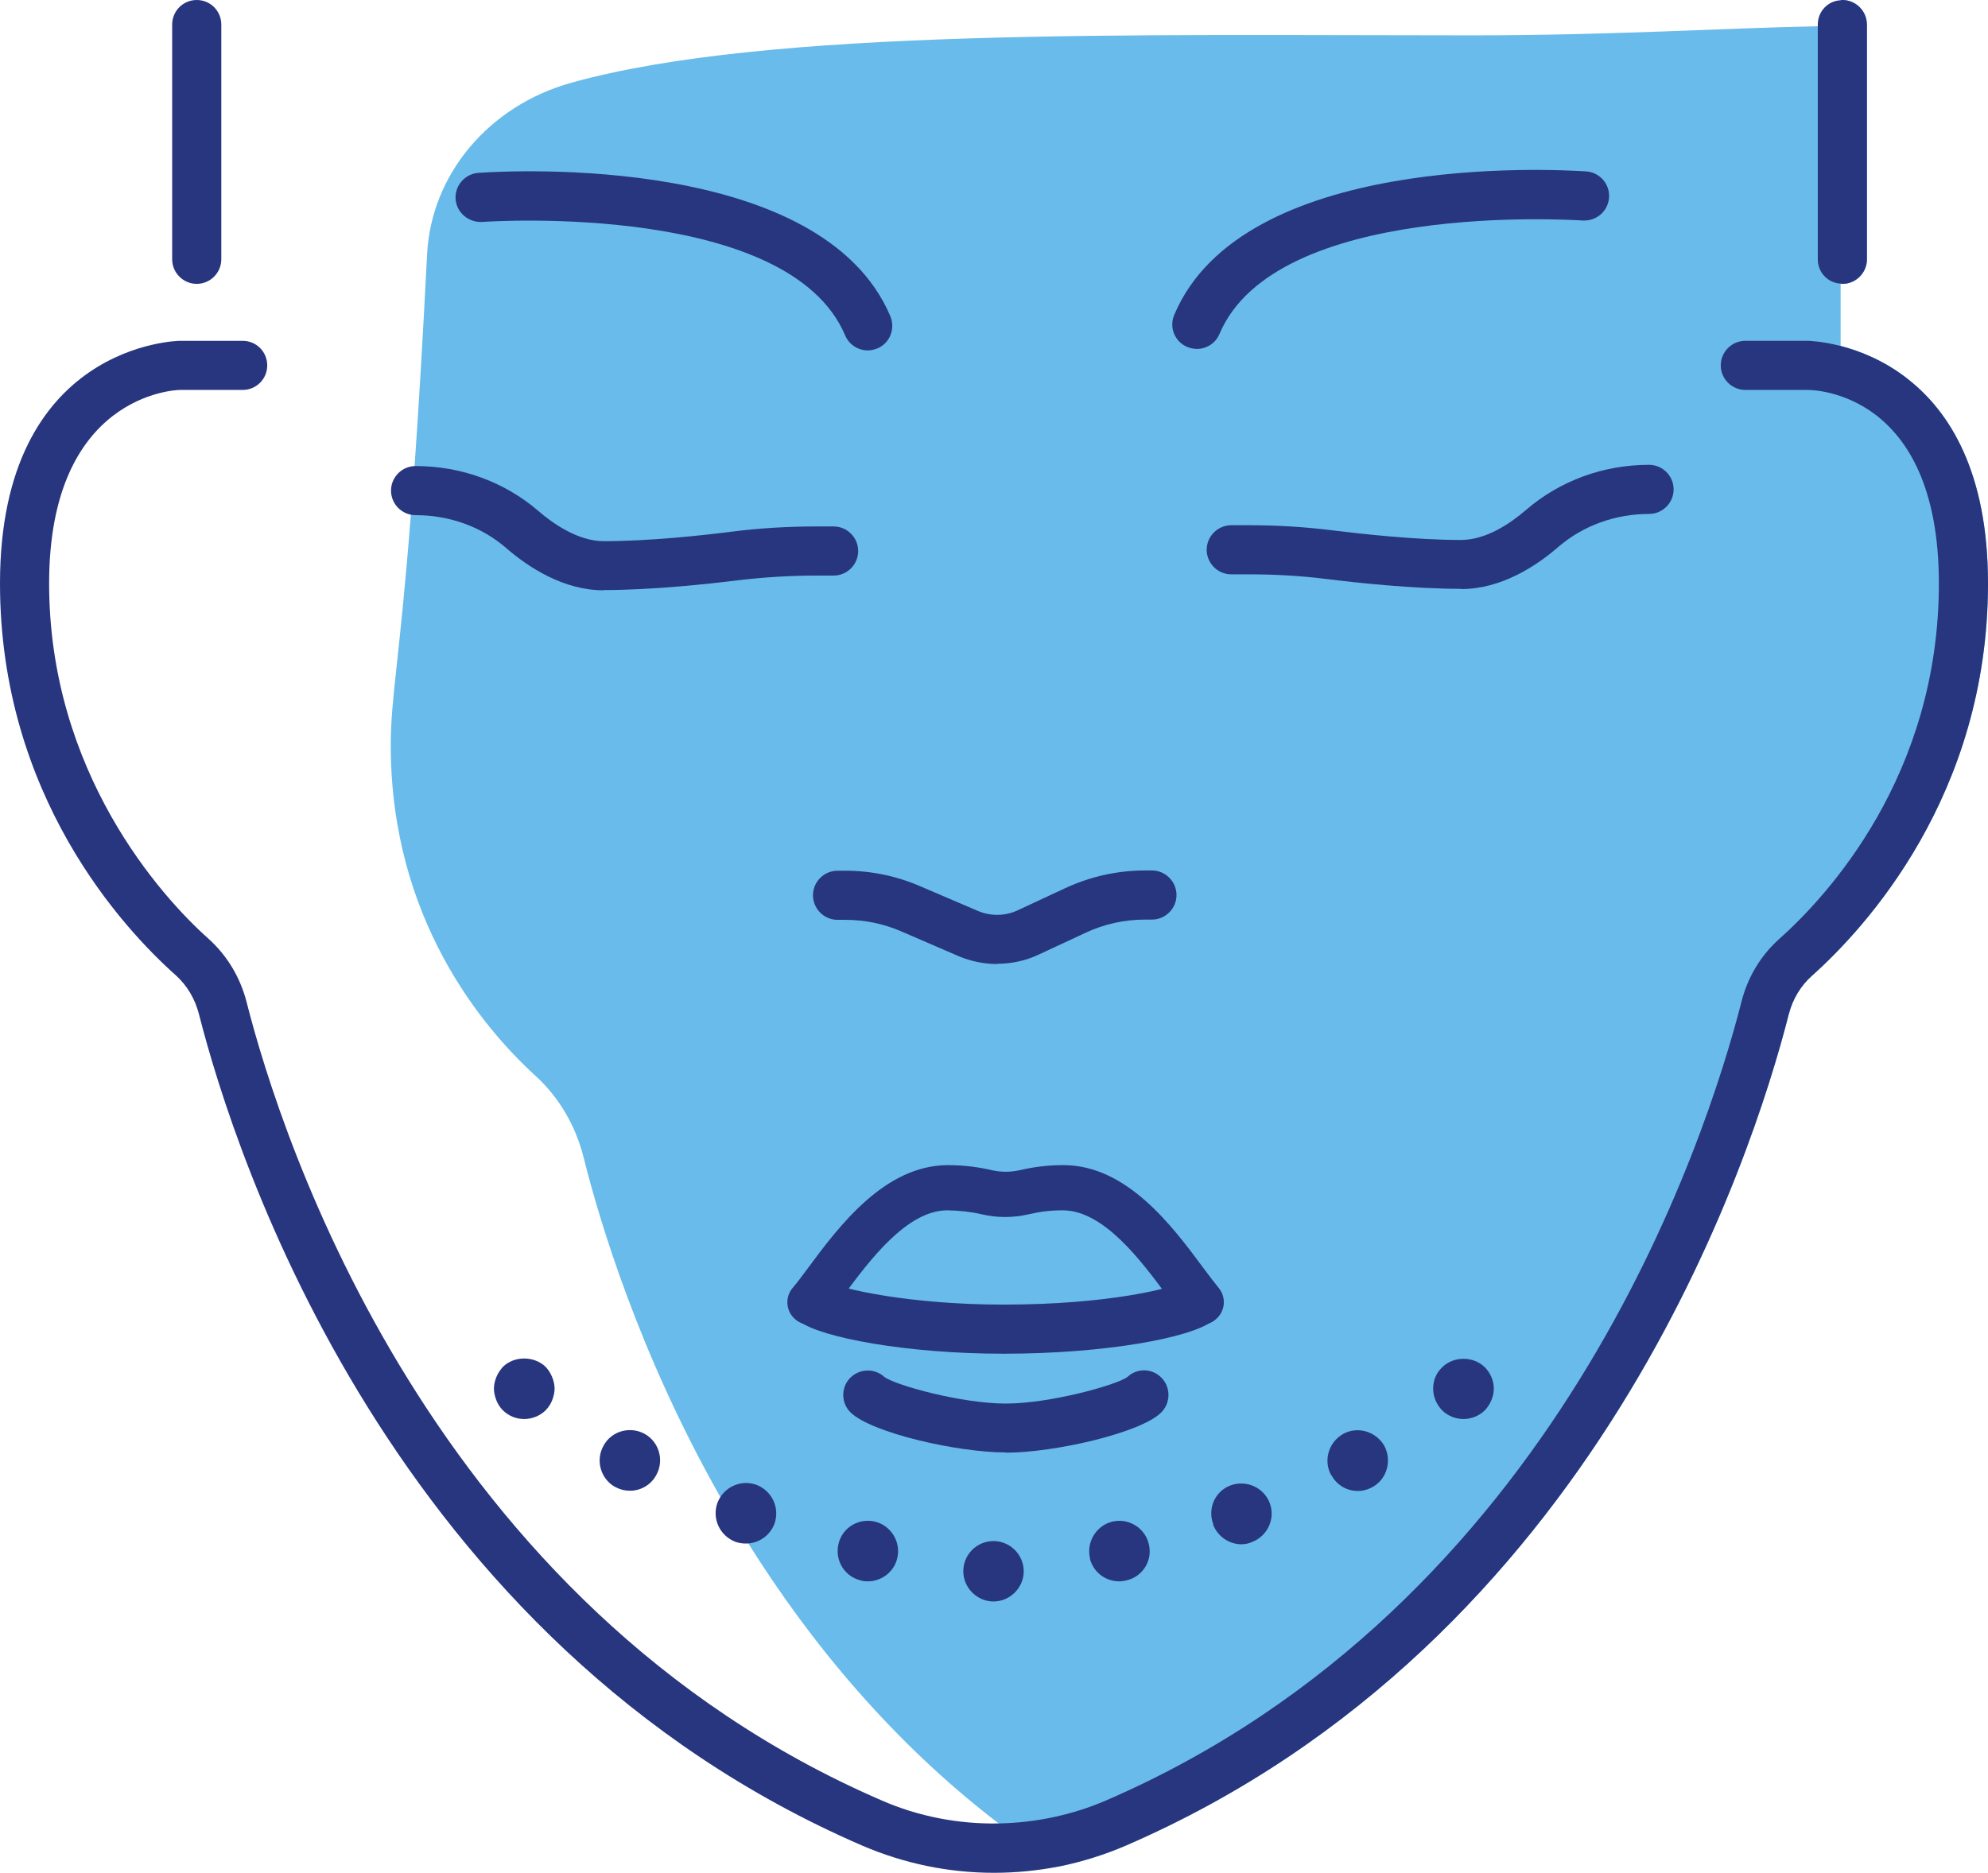 <?xml version="1.0" encoding="UTF-8"?><svg id="Layer_2" xmlns="http://www.w3.org/2000/svg" viewBox="0 0 80.94 76.27"><defs><style>.cls-1{fill:#68bbea;}.cls-2{fill:#27367e;}</style></defs><g id="Layer_1-2"><g><path class="cls-1" d="M80.94,23.76c0,8.64-5.01,14.05-7.17,15.98-.45,.4-.78,.94-.94,1.56-1.49,5.85-7.84,25.56-26.99,33.86-.88,.38-1.79,.66-2.71,.85-.86-.55-1.68-1.14-2.47-1.75-4.37-3.35-7.69-7.41-10.19-11.4-.4-.63-.78-1.26-1.14-1.89-3.31-5.84-4.93-11.27-5.57-13.84-.33-1.3-1-2.44-1.95-3.31-2.2-2.01-5.9-6.44-5.9-13.46,0-1.96,.34-3.31,.82-9.41,.05-.61,.1-1.27,.15-1.98,.16-2.27,.33-5.09,.51-8.63,.17-3.23,2.5-6.03,5.87-6.97,8.02-2.24,22.88-1.93,36.68-1.93,5.66,0,10.32-.3,14.07-.37,.32-.01,.63-.01,.93-.01,.37-.01,.73-.02,1.07-.01V10.56c0,.55-.45,1-1,1-.02,0-.05,0-.07-.01v2.54c.77,.2,1.78,.59,2.74,1.35,1.69,1.32,3.26,3.78,3.26,8.32Z"/><path class="cls-1" d="M75.01,11.56s-.05,0-.07-.01V.01s.05-.01,.07-.01c.55,0,1,.45,1,1V10.56c0,.55-.45,1-1,1Z"/><path class="cls-1" d="M77.68,15.44h-2.74v-1.35c.77,.2,1.78,.59,2.74,1.35Z"/><path class="cls-2" d="M80.94,23.76c0,8.64-5.01,14.05-7.17,15.98-.45,.4-.78,.94-.94,1.56-1.49,5.85-7.84,25.56-26.99,33.86-.88,.38-1.79,.66-2.71,.85-.87,.17-1.76,.26-2.66,.26-1.86,0-3.67-.38-5.37-1.11-19.16-8.3-25.51-28.01-27-33.86-.16-.62-.48-1.16-.93-1.57-2.16-1.92-7.17-7.33-7.17-15.97C0,13.99,7.26,13.88,7.33,13.88h2.55c.55,0,1,.44,1,1s-.45,1-1,1h-2.55c-.21,0-5.33,.21-5.33,7.88s4.54,12.74,6.5,14.48c.75,.68,1.28,1.56,1.54,2.57,1.43,5.62,7.53,24.58,25.85,32.51,1.51,.66,3.14,.97,4.77,.94,1.5-.03,2.99-.34,4.38-.94,18.32-7.93,24.42-26.89,25.86-32.51,.25-1.01,.79-1.9,1.54-2.57,1.95-1.74,6.5-6.64,6.5-14.48s-5.13-7.88-5.35-7.88h-2.53c-.55,0-1-.45-1-1s.45-1,1-1h2.55s.55,.01,1.33,.21c.77,.2,1.78,.59,2.74,1.35,1.69,1.32,3.26,3.78,3.26,8.32Z"/><path class="cls-2" d="M76.01,1V10.56c0,.55-.45,1-1,1-.02,0-.05,0-.07-.01-.53-.03-.93-.46-.93-.99V1c0-.53,.4-.96,.93-.99,.02-.01,.05-.01,.07-.01,.55,0,1,.45,1,1Z"/><path class="cls-2" d="M8.01,11.56c-.55,0-1-.45-1-1V1C7.01,.45,7.45,0,8.01,0s1,.45,1,1V10.56c0,.55-.45,1-1,1Z"/><path class="cls-2" d="M59.48,23.98c-1.97,0-4.27-.25-5.47-.4-1.02-.13-2.09-.19-3.17-.19h-.71c-.55,0-1-.45-1-1s.45-1,1-1h.71c1.17,0,2.32,.07,3.42,.21,1.15,.14,3.36,.39,5.22,.39,1.03,0,2.01-.67,2.66-1.23,1.37-1.18,3.14-1.83,5-1.83,.55,0,1,.45,1,1s-.45,1-1,1c-1.38,0-2.69,.48-3.69,1.34-.9,.78-2.32,1.72-3.97,1.72Z"/><path class="cls-2" d="M48.73,14.21c-.13,0-.26-.03-.39-.08-.51-.21-.75-.8-.53-1.31,2.78-6.59,15.34-5.93,16.77-5.84,.55,.04,.97,.51,.93,1.07-.04,.55-.51,.96-1.07,.93-.51-.03-12.51-.78-14.79,4.62-.16,.38-.53,.61-.92,.61Z"/><path class="cls-2" d="M24.58,24.04c-1.64,0-3.07-.94-3.97-1.72-1-.87-2.31-1.34-3.69-1.34-.55,0-1-.45-1-1s.45-1,1-1c1.86,0,3.63,.65,5,1.83,.53,.46,1.58,1.23,2.66,1.23,1.85,0,4.07-.24,5.23-.39,1.1-.14,2.25-.21,3.42-.21h.71c.55,0,1,.45,1,1s-.45,1-1,1h-.71c-1.08,0-2.15,.07-3.17,.19-1.2,.15-3.51,.4-5.47,.4Z"/><path class="cls-2" d="M35.33,14.27c-.39,0-.76-.23-.92-.61-2.28-5.4-14.28-4.66-14.79-4.62-.55,.02-1.03-.38-1.07-.93-.04-.55,.38-1.03,.93-1.07,1.42-.1,13.98-.75,16.77,5.84,.21,.51-.02,1.1-.53,1.31-.13,.05-.26,.08-.39,.08Z"/><path class="cls-2" d="M40.6,39.26c-.53,0-1.07-.11-1.57-.32l-2.36-1.02c-.72-.31-1.48-.46-2.26-.46h-.31c-.55,0-1-.45-1-1s.45-1,1-1h.31c1.05,0,2.08,.21,3.05,.63l2.36,1.01c.52,.22,1.11,.21,1.62-.03l1.91-.89c1.03-.48,2.13-.73,3.27-.73h.28c.55,0,1,.45,1,1s-.45,1-1,1h-.28c-.84,0-1.66,.18-2.43,.54l-1.91,.89c-.53,.25-1.11,.37-1.69,.37Z"/><g><path class="cls-2" d="M21.35,57.79c-.33,0-.64-.12-.88-.36-.11-.11-.2-.25-.26-.4-.06-.16-.1-.32-.1-.48s.04-.32,.1-.47c.06-.15,.15-.28,.26-.41,.46-.46,1.28-.46,1.75,0,.11,.12,.2,.26,.26,.41,.06,.15,.1,.31,.1,.47s-.04,.32-.1,.48c-.06,.15-.15,.28-.26,.4-.23,.23-.56,.36-.88,.36Z"/><path class="cls-2" d="M39.22,63.99c0-.68,.55-1.23,1.23-1.23s1.23,.56,1.23,1.23-.56,1.23-1.23,1.23-1.23-.56-1.23-1.23Zm5.16-.53c-.16-.65,.25-1.33,.9-1.49,.67-.16,1.33,.25,1.49,.9,.17,.67-.23,1.33-.9,1.49-.1,.02-.2,.04-.3,.04-.56,0-1.06-.37-1.2-.94Zm-9.34,.9c-.67-.16-1.06-.83-.9-1.49,.16-.67,.83-1.06,1.49-.9,.65,.16,1.06,.83,.9,1.49-.13,.56-.64,.94-1.2,.94-.1,0-.2-.01-.3-.04Zm14.36-2.28c-.25-.64,.07-1.36,.71-1.59,.64-.23,1.35,.09,1.59,.73,.23,.63-.09,1.34-.73,1.58-.13,.06-.28,.09-.43,.09-.49,0-.96-.31-1.15-.8Zm-19.46,.71c-.64-.25-.96-.95-.73-1.59,.25-.64,.95-.96,1.59-.73,.64,.25,.96,.95,.73,1.59-.19,.49-.65,.8-1.16,.8-.15,0-.28-.02-.43-.07Zm24.26-2.71c-.33-.59-.11-1.34,.48-1.68,.59-.33,1.34-.11,1.68,.48,.32,.6,.11,1.36-.48,1.68-.2,.11-.4,.16-.6,.16-.43,0-.85-.23-1.07-.64Zm-29.15,.48c-.6-.33-.81-1.09-.48-1.68,.32-.6,1.07-.81,1.67-.49h0c.6,.33,.81,1.09,.48,1.68-.22,.41-.64,.64-1.07,.64-.21,0-.41-.05-.59-.15Z"/><path class="cls-2" d="M59.59,57.79c-.32,0-.64-.12-.88-.36-.22-.23-.36-.54-.36-.88s.13-.64,.36-.86c.46-.47,1.29-.47,1.75,0,.22,.22,.36,.54,.36,.86s-.14,.64-.36,.88c-.23,.23-.56,.36-.88,.36Z"/></g><path class="cls-2" d="M40.95,59.15c-1.98,0-5.46-.8-6.31-1.62-.4-.38-.41-1.02-.03-1.41,.38-.39,1-.41,1.4-.04,.47,.34,3.14,1.08,4.94,1.08s4.49-.75,4.95-1.08c.4-.38,1.02-.36,1.4,.04,.38,.4,.36,1.04-.04,1.42-.85,.82-4.33,1.62-6.31,1.62Z"/><path class="cls-2" d="M48.89,53.96c-.26,0-.52-.11-.7-.32-.21-.24-.45-.56-.71-.92-1.01-1.36-2.54-3.43-4.21-3.43-.49,0-.91,.05-1.38,.16-.64,.15-1.29,.15-1.93,0-.42-.1-.9-.15-1.39-.16-1.65,0-3.18,2.06-4.19,3.42-.28,.38-.51,.68-.71,.92-.33,.39-.91,.43-1.29,.1-.39-.33-.43-.91-.1-1.29,.18-.21,.38-.48,.61-.79,1.26-1.7,3.12-4.2,5.71-4.2,.64,0,1.25,.08,1.8,.21,.36,.08,.73,.08,1.1,0,.6-.14,1.17-.21,1.8-.21,2.59,0,4.45,2.51,5.68,4.17,.24,.32,.45,.6,.63,.82,.33,.39,.28,.96-.11,1.29-.17,.15-.38,.22-.59,.22Z"/><path class="cls-2" d="M40.87,55.13c-4.02,0-7.42-.67-8.28-1.29-.45-.33-.54-.95-.22-1.4,.32-.44,.94-.54,1.38-.23,.47,.27,3.25,.92,7.11,.92,4.31,0,6.88-.68,7.28-.92,.44-.34,1.05-.24,1.39,.2s.24,1.08-.2,1.41c-.84,.64-4.24,1.31-8.47,1.31Z"/></g></g></svg>